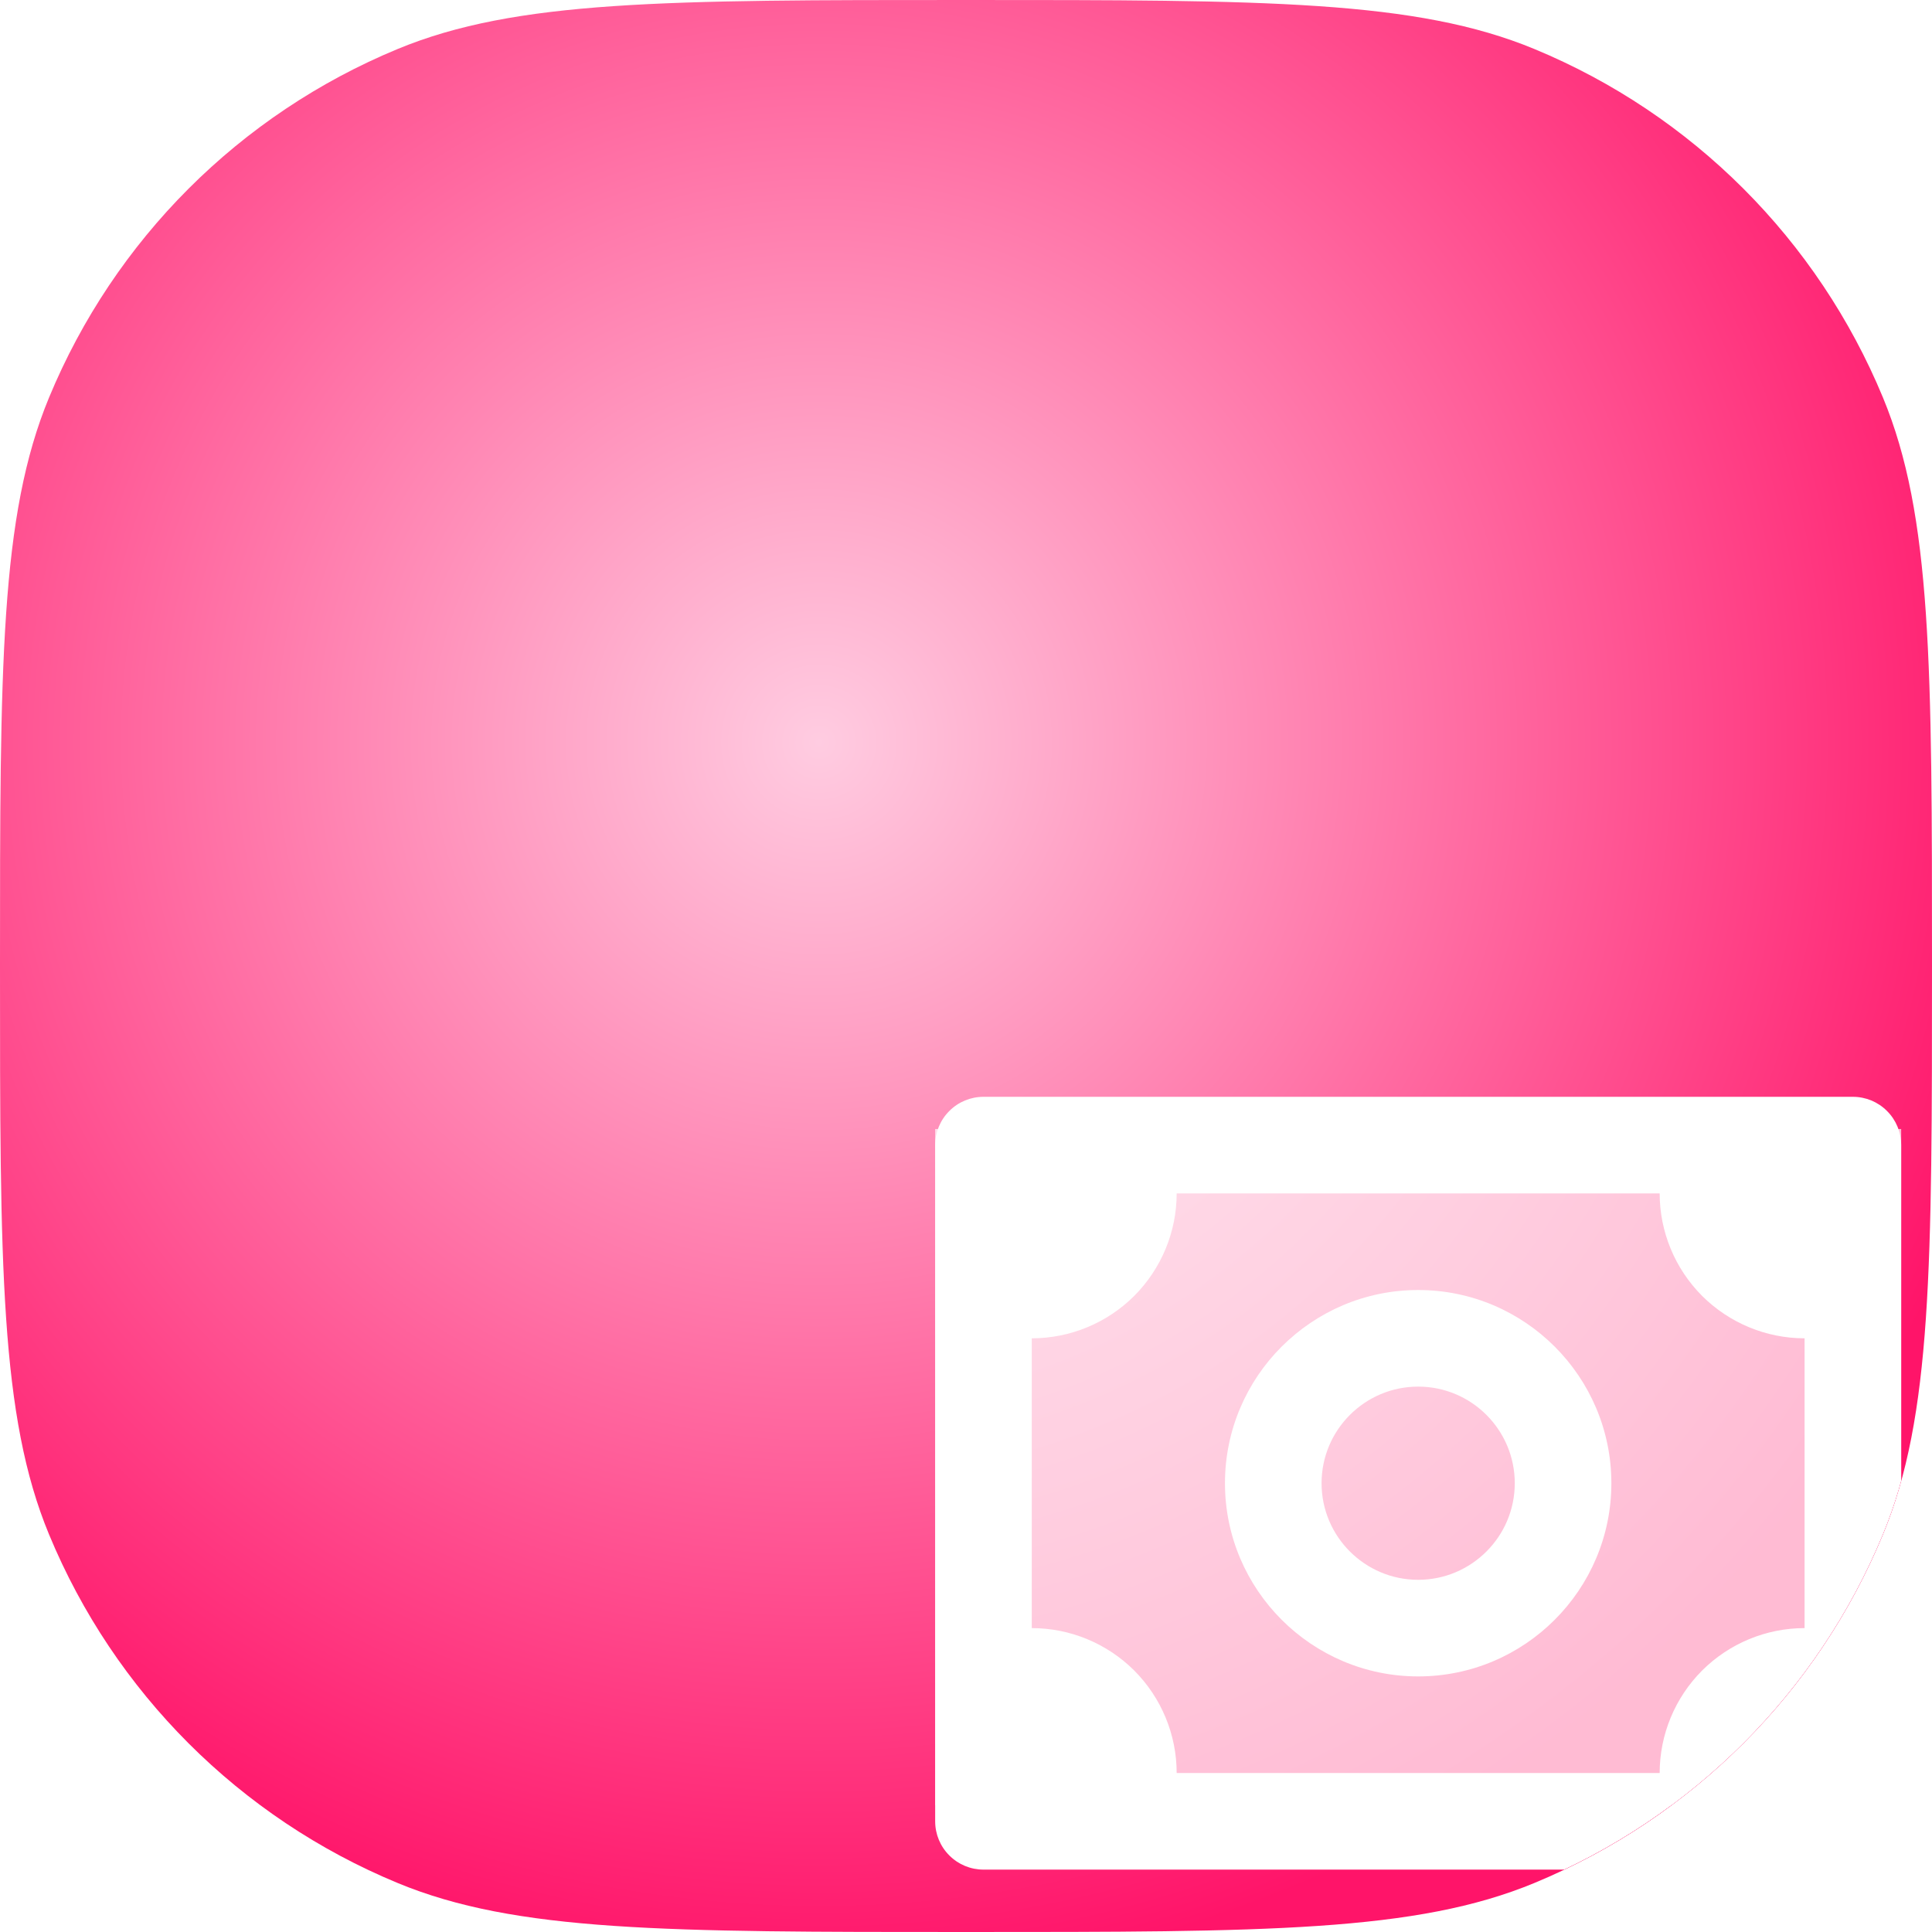 <svg width="24" height="24" viewBox="0 0 24 24" fill="none" xmlns="http://www.w3.org/2000/svg">
<g filter="url(#filter0_i_11249_7167)">
<g clip-path="url(#clip0_11249_7167)">
<path d="M0 12C0 8.272 0 6.409 0.609 4.939C1.421 2.978 2.978 1.421 4.939 0.609C6.409 0 8.272 0 12 0C15.727 0 17.591 0 19.061 0.609C21.022 1.421 22.579 2.978 23.391 4.939C24 6.409 24 8.272 24 12C24 15.727 24 17.591 23.391 19.061C22.579 21.022 21.022 22.579 19.061 23.391C17.591 24 15.727 24 12 24C8.272 24 6.409 24 4.939 23.391C2.978 22.579 1.421 21.022 0.609 19.061C0 17.591 0 15.727 0 12Z" fill="url(#paint0_radial_11249_7167)"/>
<g filter="url(#filter1_dd_11249_7167)">
<rect x="6" y="5.6" width="12" height="8.4" fill="white" fill-opacity="0.71"/>
<g filter="url(#filter2_d_11249_7167)">
<path d="M17.4 5.2H6.6C6.441 5.2 6.288 5.263 6.176 5.376C6.063 5.488 6 5.641 6 5.8V14.2C6 14.359 6.063 14.512 6.176 14.624C6.288 14.737 6.441 14.8 6.6 14.8H17.4C17.559 14.8 17.712 14.737 17.824 14.624C17.937 14.512 18 14.359 18 14.2V5.8C18 5.641 17.937 5.488 17.824 5.376C17.712 5.263 17.559 5.2 17.4 5.2ZM16.8 11.8C16.323 11.8 15.865 11.99 15.527 12.327C15.19 12.665 15 13.123 15 13.6H9C9 13.123 8.81 12.665 8.473 12.327C8.135 11.99 7.677 11.8 7.2 11.8V8.2C7.677 8.2 8.135 8.01 8.473 7.673C8.81 7.335 9 6.877 9 6.4H15C15 6.877 15.19 7.335 15.527 7.673C15.865 8.01 16.323 8.2 16.8 8.2V11.8Z" fill="white"/>
</g>
<g filter="url(#filter3_d_11249_7167)">
<path d="M12 7.6C10.677 7.6 9.6 8.676 9.6 10C9.6 11.323 10.677 12.4 12 12.4C13.324 12.4 14.4 11.323 14.4 10C14.4 8.676 13.324 7.6 12 7.6ZM12 11.2C11.338 11.2 10.8 10.662 10.8 10C10.8 9.338 11.338 8.8 12 8.8C12.662 8.8 13.2 9.338 13.2 10C13.2 10.662 12.662 11.2 12 11.2Z" fill="white"/>
</g>
<path d="M15.72 16.763L14.08 17.822H11.88V17.467H13.669C13.708 17.467 13.748 17.458 13.782 17.441C13.816 17.425 13.844 17.401 13.863 17.373C13.881 17.344 13.89 17.312 13.888 17.28C13.886 17.248 13.874 17.217 13.852 17.19L13.461 16.717C13.381 16.619 13.272 16.539 13.144 16.484C13.017 16.429 12.874 16.4 12.729 16.4H9.24C9.123 16.4 9.011 16.437 8.929 16.504C8.846 16.571 8.8 16.661 8.8 16.756V18.889C8.8 19.077 8.893 19.258 9.058 19.392C9.223 19.525 9.447 19.6 9.68 19.6H13.921C14.109 19.6 14.295 19.567 14.467 19.505C14.638 19.442 14.791 19.35 14.915 19.236L17.6 16.756L16.961 16.583C16.752 16.527 16.529 16.514 16.312 16.545C16.095 16.577 15.892 16.651 15.72 16.763Z" fill="white"/>
<rect x="6.8" y="16" width="2" height="4" rx="1" fill="white" fill-opacity="0.71"/>
</g>
</g>
</g>
<defs>
<filter id="filter0_i_11249_7167" x="0" y="0" width="24" height="24" filterUnits="userSpaceOnUse" color-interpolation-filters="sRGB">
<feFlood flood-opacity="0" result="BackgroundImageFix"/>
<feBlend mode="normal" in="SourceGraphic" in2="BackgroundImageFix" result="shape"/>
<feColorMatrix in="SourceAlpha" type="matrix" values="0 0 0 0 0 0 0 0 0 0 0 0 0 0 0 0 0 0 127 0" result="hardAlpha"/>
<feOffset/>
<feGaussianBlur stdDeviation="0.825"/>
<feComposite in2="hardAlpha" operator="arithmetic" k2="-1" k3="1"/>
<feColorMatrix type="matrix" values="0 0 0 0 0.592 0 0 0 0 0.002 0 0 0 0 0.285 0 0 0 0.25 0"/>
<feBlend mode="normal" in2="shape" result="effect1_innerShadow_11249_7167"/>
</filter>
<filter id="filter1_dd_11249_7167" x="-6.638" y="-9.043" width="52.723" height="61.34" filterUnits="userSpaceOnUse" color-interpolation-filters="sRGB">
<feFlood flood-opacity="0" result="BackgroundImageFix"/>
<feColorMatrix in="SourceAlpha" type="matrix" values="0 0 0 0 0 0 0 0 0 0 0 0 0 0 0 0 0 0 127 0" result="hardAlpha"/>
<feOffset dx="8.426" dy="12.638"/>
<feGaussianBlur stdDeviation="9.83"/>
<feComposite in2="hardAlpha" operator="out"/>
<feColorMatrix type="matrix" values="0 0 0 0 0.879 0 0 0 0 0.092 0 0 0 0 0.375 0 0 0 1 0"/>
<feBlend mode="normal" in2="BackgroundImageFix" result="effect1_dropShadow_11249_7167"/>
<feColorMatrix in="SourceAlpha" type="matrix" values="0 0 0 0 0 0 0 0 0 0 0 0 0 0 0 0 0 0 127 0" result="hardAlpha"/>
<feOffset dx="-2.809" dy="-4.213"/>
<feGaussianBlur stdDeviation="4.915"/>
<feComposite in2="hardAlpha" operator="out"/>
<feColorMatrix type="matrix" values="0 0 0 0 1 0 0 0 0 0.479 0 0 0 0 0.948 0 0 0 0.44 0"/>
<feBlend mode="color-dodge" in2="effect1_dropShadow_11249_7167" result="effect2_dropShadow_11249_7167"/>
<feBlend mode="normal" in="SourceGraphic" in2="effect2_dropShadow_11249_7167" result="shape"/>
</filter>
<filter id="filter2_d_11249_7167" x="1.787" y="0.987" width="20.425" height="18.026" filterUnits="userSpaceOnUse" color-interpolation-filters="sRGB">
<feFlood flood-opacity="0" result="BackgroundImageFix"/>
<feColorMatrix in="SourceAlpha" type="matrix" values="0 0 0 0 0 0 0 0 0 0 0 0 0 0 0 0 0 0 127 0" result="hardAlpha"/>
<feOffset/>
<feGaussianBlur stdDeviation="2.106"/>
<feComposite in2="hardAlpha" operator="out"/>
<feColorMatrix type="matrix" values="0 0 0 0 0.879 0 0 0 0 0.092 0 0 0 0 0.375 0 0 0 0.34 0"/>
<feBlend mode="normal" in2="BackgroundImageFix" result="effect1_dropShadow_11249_7167"/>
<feBlend mode="normal" in="SourceGraphic" in2="effect1_dropShadow_11249_7167" result="shape"/>
</filter>
<filter id="filter3_d_11249_7167" x="5.387" y="3.387" width="13.226" height="13.226" filterUnits="userSpaceOnUse" color-interpolation-filters="sRGB">
<feFlood flood-opacity="0" result="BackgroundImageFix"/>
<feColorMatrix in="SourceAlpha" type="matrix" values="0 0 0 0 0 0 0 0 0 0 0 0 0 0 0 0 0 0 127 0" result="hardAlpha"/>
<feOffset/>
<feGaussianBlur stdDeviation="2.106"/>
<feComposite in2="hardAlpha" operator="out"/>
<feColorMatrix type="matrix" values="0 0 0 0 0.879 0 0 0 0 0.092 0 0 0 0 0.375 0 0 0 0.34 0"/>
<feBlend mode="normal" in2="BackgroundImageFix" result="effect1_dropShadow_11249_7167"/>
<feBlend mode="normal" in="SourceGraphic" in2="effect1_dropShadow_11249_7167" result="shape"/>
</filter>
<radialGradient id="paint0_radial_11249_7167" cx="0" cy="0" r="1" gradientUnits="userSpaceOnUse" gradientTransform="translate(10.2 9.2) rotate(73.443) scale(15.44)">
<stop stop-color="#FFCCE1"/>
<stop offset="1" stop-color="#FF1469"/>
</radialGradient>
<clipPath id="clip0_11249_7167">
<path d="M0 12C0 8.272 0 6.409 0.609 4.939C1.421 2.978 2.978 1.421 4.939 0.609C6.409 0 8.272 0 12 0C15.727 0 17.591 0 19.061 0.609C21.022 1.421 22.579 2.978 23.391 4.939C24 6.409 24 8.272 24 12C24 15.727 24 17.591 23.391 19.061C22.579 21.022 21.022 22.579 19.061 23.391C17.591 24 15.727 24 12 24C8.272 24 6.409 24 4.939 23.391C2.978 22.579 1.421 21.022 0.609 19.061C0 17.591 0 15.727 0 12Z" fill="white"/>
</clipPath>
</defs>
</svg>
